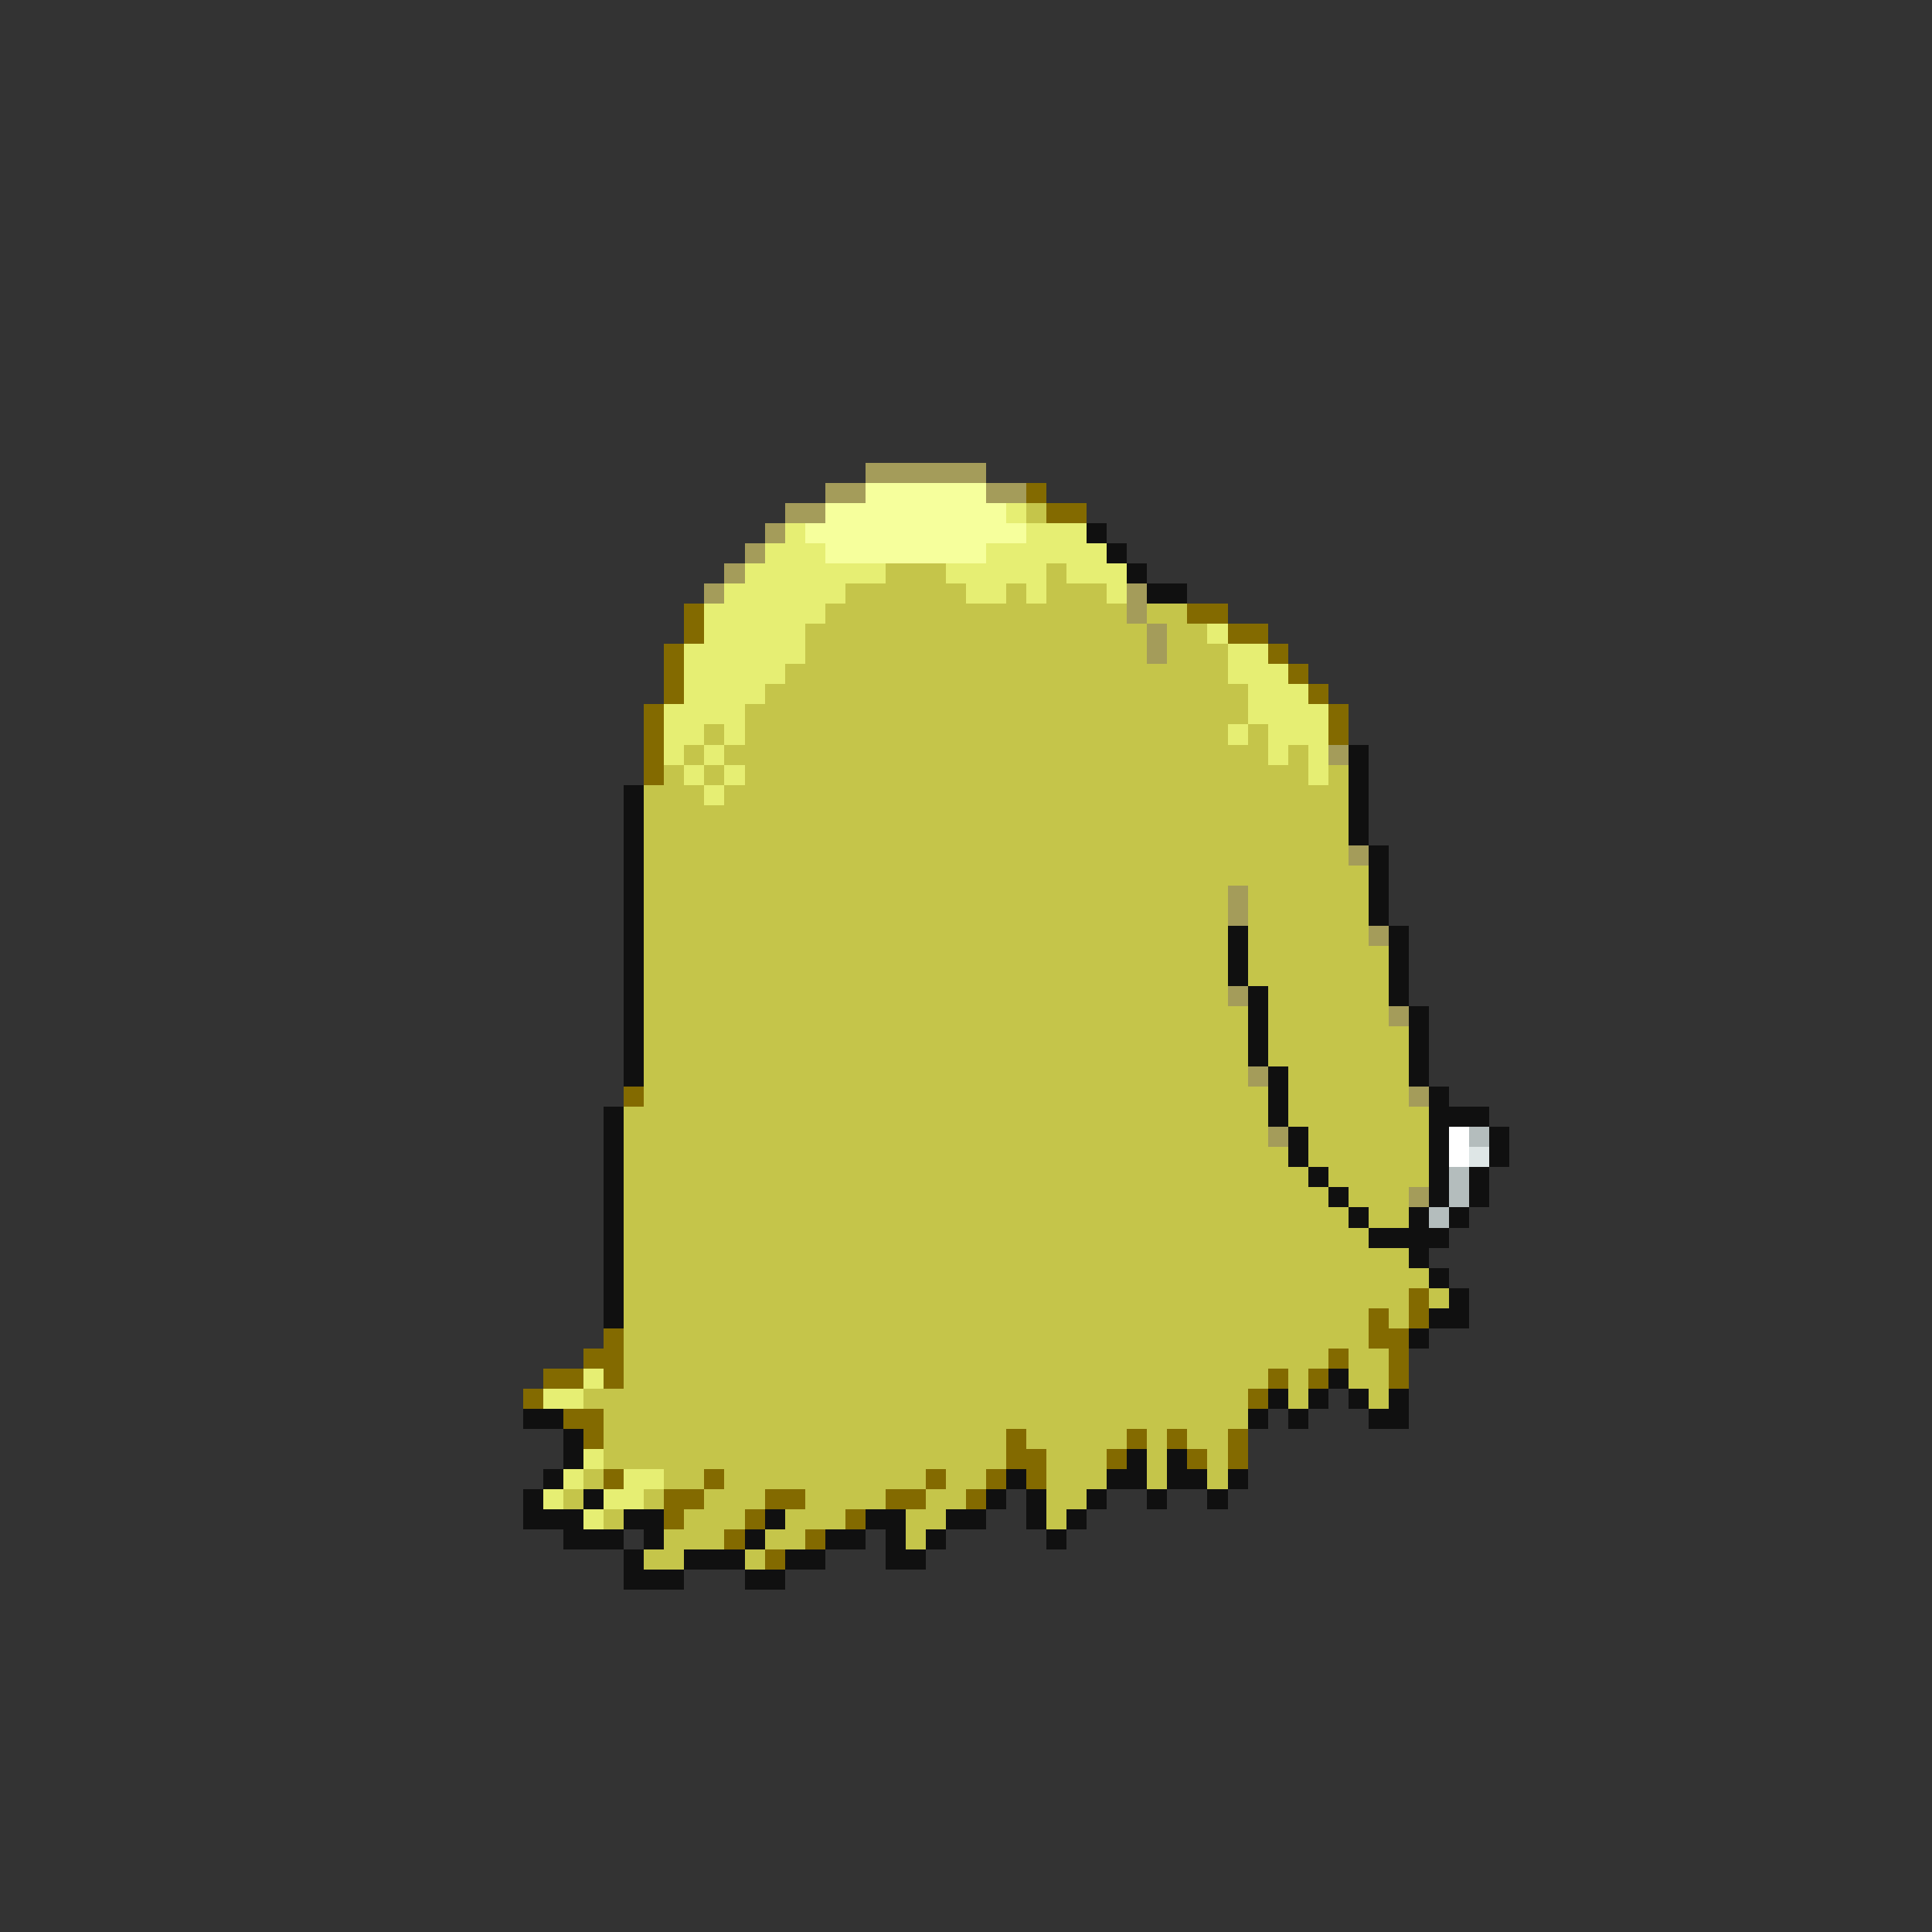 <svg xmlns="http://www.w3.org/2000/svg" viewBox="0 -0.5 96 96" shape-rendering="crispEdges">
<rect x="0" y="-0.5" width="96" height="96" fill="#333333" stroke="none"/>
<path stroke="#a49c5a" d="M43 23h6M41 24h2M49 24h2M39 25h2M38 26h1M37 27h1M36 28h1M35 29h1M56 29h1M56 30h1M57 31h1M57 32h1M66 37h1M67 42h1M61 44h1M61 45h1M68 46h1M61 49h1M69 50h1M62 53h1M70 54h1M63 56h1M70 59h1" />
<path stroke="#f6ff9c" d="M43 24h6M41 25h9M40 26h11M41 27h8" />
<path stroke="#836a00" d="M51 24h1M52 25h2M34 30h1M59 30h2M34 31h1M61 31h2M33 32h1M63 32h1M33 33h1M64 33h1M33 34h1M65 34h1M32 35h1M66 35h1M32 36h1M66 36h1M32 37h1M32 38h1M31 54h1M70 64h1M68 65h1M70 65h1M30 66h1M68 66h2M29 67h2M66 67h1M69 67h1M27 68h2M30 68h1M63 68h1M65 68h1M69 68h1M26 69h1M62 69h1M28 70h2M29 71h1M50 71h1M56 71h1M58 71h1M61 71h1M50 72h2M55 72h1M59 72h1M61 72h1M30 73h1M35 73h1M46 73h1M49 73h1M51 73h1M33 74h2M38 74h2M44 74h2M48 74h1M33 75h1M37 75h1M42 75h1M36 76h1M40 76h1M38 77h1" />
<path stroke="#e6ee73" d="M50 25h1M39 26h1M51 26h3M38 27h3M49 27h6M37 28h7M47 28h5M53 28h3M36 29h6M48 29h2M51 29h1M55 29h1M35 30h6M35 31h5M60 31h1M34 32h6M61 32h2M34 33h5M61 33h3M34 34h4M62 34h3M33 35h4M62 35h4M33 36h2M36 36h1M61 36h1M63 36h3M33 37h1M35 37h1M63 37h1M65 37h1M34 38h1M36 38h1M65 38h1M35 39h1M29 68h1M27 69h2M29 72h1M28 73h1M31 73h2M27 74h1M30 74h2M29 75h1" />
<path stroke="#c5c54a" d="M51 25h1M44 28h3M52 28h1M42 29h6M50 29h1M52 29h3M41 30h15M57 30h2M40 31h17M58 31h2M40 32h17M58 32h3M39 33h22M38 34h24M37 35h25M35 36h1M37 36h24M62 36h1M34 37h1M36 37h27M64 37h1M33 38h1M35 38h1M37 38h28M66 38h1M32 39h3M36 39h31M32 40h35M32 41h35M32 42h35M32 43h36M32 44h29M62 44h6M32 45h29M62 45h6M32 46h29M62 46h6M32 47h29M62 47h7M32 48h29M62 48h7M32 49h29M63 49h6M32 50h30M63 50h6M32 51h30M63 51h7M32 52h30M63 52h7M32 53h30M64 53h6M32 54h31M64 54h6M31 55h32M64 55h7M31 56h32M65 56h6M31 57h33M65 57h6M31 58h34M66 58h5M31 59h35M67 59h3M31 60h36M68 60h2M31 61h37M31 62h39M31 63h40M31 64h39M71 64h1M31 65h37M69 65h1M31 66h37M31 67h35M67 67h2M31 68h32M64 68h1M67 68h2M29 69h33M64 69h1M68 69h1M30 70h32M30 71h20M51 71h5M57 71h1M59 71h2M30 72h20M52 72h3M57 72h1M60 72h1M29 73h1M33 73h2M36 73h10M47 73h2M52 73h3M57 73h1M60 73h1M28 74h1M32 74h1M35 74h3M40 74h4M46 74h2M52 74h2M30 75h1M34 75h3M39 75h3M45 75h2M52 75h1M33 76h3M38 76h2M45 76h1M32 77h2M37 77h1" />
<path stroke="#101010" d="M54 26h1M55 27h1M56 28h1M57 29h2M67 37h1M67 38h1M31 39h1M67 39h1M31 40h1M67 40h1M31 41h1M67 41h1M31 42h1M68 42h1M31 43h1M68 43h1M31 44h1M68 44h1M31 45h1M68 45h1M31 46h1M61 46h1M69 46h1M31 47h1M61 47h1M69 47h1M31 48h1M61 48h1M69 48h1M31 49h1M62 49h1M69 49h1M31 50h1M62 50h1M70 50h1M31 51h1M62 51h1M70 51h1M31 52h1M62 52h1M70 52h1M31 53h1M63 53h1M70 53h1M63 54h1M71 54h1M30 55h1M63 55h1M71 55h3M30 56h1M64 56h1M71 56h1M74 56h1M30 57h1M64 57h1M71 57h1M74 57h1M30 58h1M65 58h1M71 58h1M73 58h1M30 59h1M66 59h1M71 59h1M73 59h1M30 60h1M67 60h1M70 60h1M72 60h1M30 61h1M68 61h4M30 62h1M70 62h1M30 63h1M71 63h1M30 64h1M72 64h1M30 65h1M71 65h2M70 66h1M66 68h1M63 69h1M65 69h1M67 69h1M69 69h1M26 70h2M62 70h1M64 70h1M68 70h2M28 71h1M28 72h1M56 72h1M58 72h1M27 73h1M50 73h1M55 73h2M58 73h2M61 73h1M26 74h1M29 74h1M49 74h1M51 74h1M54 74h1M57 74h1M60 74h1M26 75h3M31 75h2M38 75h1M43 75h2M47 75h2M51 75h1M53 75h1M28 76h3M32 76h1M37 76h1M41 76h2M44 76h1M46 76h1M52 76h1M31 77h1M34 77h3M39 77h2M44 77h2M31 78h3M37 78h2" />
<path stroke="#ffffff" d="M72 56h1M72 57h1" />
<path stroke="#b4bdbd" d="M73 56h1M72 58h1M72 59h1M71 60h1" />
<path stroke="#dee6e6" d="M73 57h1" />
</svg>